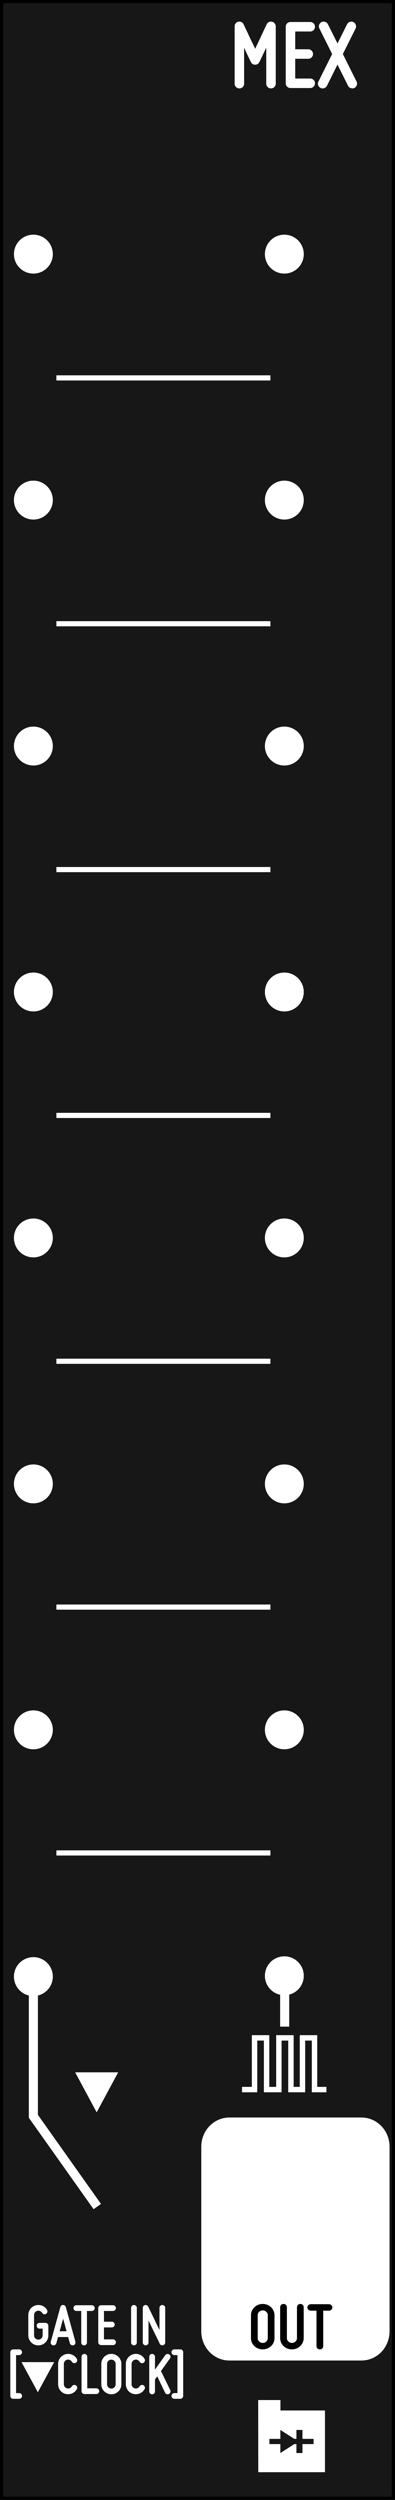 <?xml version="1.0" encoding="UTF-8" standalone="no"?>
<svg
   xmlns:dc="http://purl.org/dc/elements/1.1/"
   xmlns:cc="http://creativecommons.org/ns#"
   xmlns:rdf="http://www.w3.org/1999/02/22-rdf-syntax-ns#"
   xmlns:svg="http://www.w3.org/2000/svg"
   xmlns="http://www.w3.org/2000/svg"
   xmlns:sodipodi="http://sodipodi.sourceforge.net/DTD/sodipodi-0.dtd"
   xmlns:inkscape="http://www.inkscape.org/namespaces/inkscape"
   width="20.32mm"
   height="128.5mm"
   viewBox="0 0 20.32 128.5"
   version="1.1"
   id="svg4264"
   inkscape:version="1.0.2-2 (e86c870879, 2021-01-15)"
   sodipodi:docname="Mex.svg">
  <rect x="0" y="0" width="20.32" height="128.5" fill="#808080" stroke="none"/>
  <defs
     id="defs4258" />
  <sodipodi:namedview
     id="base"
     pagecolor="#ffffff"
     bordercolor="#666666"
     borderopacity="1.0"
     inkscape:pageopacity="0.0"
     inkscape:pageshadow="2"
     inkscape:zoom="1.4"
     inkscape:cx="40.526586"
     inkscape:cy="277.91307"
     inkscape:document-units="mm"
     inkscape:current-layer="layer1"
     inkscape:document-rotation="0"
     showgrid="false"
     inkscape:window-width="2560"
     inkscape:window-height="1361"
     inkscape:window-x="-9"
     inkscape:window-y="-9"
     inkscape:window-maximized="1" />
  <g
     inkscape:label="background"
     inkscape:groupmode="layer"
     id="layer1"
     style="display:inline">
    <path
       sodipodi:nodetypes="ccccccccsssccccssscccccsssccccssscc"
       inkscape:export-ydpi="600"
       inkscape:export-xdpi="600"
       inkscape:export-filename="/home/befaco/Escritorio/tretwetwety"
       inkscape:connector-curvature="0"
       id="path31470"
       d="M 0.082,0.082 V 128.418 H 19.919 V 0.082 Z m 6.477,1.456 h 1.832 v 0.009 c 0.008,-2.8e-4 0.016,0 0.024,0 0.532,0 0.963,0.651 0.963,1.447 0,0.796 -0.431,1.438 -0.963,1.438 h -0.024 v 0.009 H 6.559 v -0.009 h -0.024 c -0.532,0 -0.963,-0.642 -0.963,-1.438 0,-0.796 0.431,-1.447 0.963,-1.447 0.008,0 0.015,-2.8e-4 0.024,0 z m -0.005,122.523 h 1.832 v 0.009 c 0.008,-2.6e-4 0.016,0 0.024,0 0.532,0 0.963,0.651 0.963,1.447 0,0.796 -0.431,1.438 -0.963,1.438 h -0.024 v 0.009 H 6.554 v -0.009 h -0.024 c -0.532,0 -0.963,-0.642 -0.963,-1.438 0,-0.796 0.431,-1.447 0.963,-1.447 0.008,0 0.015,-2.6e-4 0.024,0 z"
       style="display:inline;fill:#000000;fill-opacity:1;stroke:#000000;stroke-width:0.163;stroke-miterlimit:4;stroke-dasharray:none;stroke-opacity:1" />
    <path
       sodipodi:nodetypes="ccccc"
       inkscape:export-ydpi="600"
       inkscape:export-xdpi="600"
       inkscape:export-filename="/home/befaco/Escritorio/tretwetwety"
       inkscape:connector-curvature="0"
       id="path31470-3"
       d="M 0.082,0.082 V 128.418 H 20.238 V 0.082 Z"
       style="display:inline;fill:#171717;fill-opacity:1;stroke:#000000;stroke-width:0.165;stroke-miterlimit:4;stroke-dasharray:none;stroke-opacity:1" />
    <path
       inkscape:transform-center-y="0.97046852"
       inkscape:export-ydpi="100"
       inkscape:export-xdpi="100"
       inkscape:export-filename="/home/diego/Desktop/muxlizer"
       transform="matrix(0,-0.725,-0.676,0,63.955,282.203)"
       inkscape:randomized="0"
       inkscape:rounded="0"
       inkscape:flatsided="true"
       sodipodi:arg2="4.1887902"
       sodipodi:arg1="3.1415927"
       sodipodi:r2="0.75583667"
       sodipodi:r1="1.5116733"
       sodipodi:cy="87.252441"
       sodipodi:cx="241.375"
       sodipodi:sides="3"
       id="path2054"
       style="display:inline;fill:#ffffff;fill-opacity:1;stroke:#ffffff;stroke-width:0.378;stroke-linecap:square;stroke-miterlimit:4;stroke-dasharray:none;stroke-dashoffset:0;stroke-opacity:1;enable-background:new"
       sodipodi:type="star"
       d="m 239.863,87.252 2.268,-1.309 0,2.618 z" />
    <path
       style="display:inline;fill:none;stroke:#ffffff;stroke-width:0.467;stroke-linecap:butt;stroke-linejoin:miter;stroke-miterlimit:4;stroke-dasharray:none;stroke-opacity:1"
       d="m 1.717,101.591 -2.2e-4,7.191 3.288,4.638"
       id="path31526"
       sodipodi:nodetypes="ccc" />
    <ellipse
       style="display:inline;fill:#ffffff;fill-opacity:1;stroke:none;stroke-width:0.113;stroke-linecap:round;stroke-miterlimit:4;stroke-dasharray:none;stroke-dashoffset:0;stroke-opacity:1;paint-order:fill markers stroke"
       id="ellipse31894"
       cx="1.717"
       cy="25.706"
       rx="1"
       ry="1" />
    <ellipse
       style="display:inline;fill:#ffffff;fill-opacity:1;stroke:none;stroke-width:0.113;stroke-linecap:round;stroke-miterlimit:4;stroke-dasharray:none;stroke-dashoffset:0;stroke-opacity:1;paint-order:fill markers stroke"
       id="ellipse31896"
       cx="1.717"
       cy="13.063"
       rx="1"
       ry="1" />
    <ellipse
       style="display:inline;fill:#ffffff;fill-opacity:1;stroke:none;stroke-width:0.113;stroke-linecap:round;stroke-miterlimit:4;stroke-dasharray:none;stroke-dashoffset:0;stroke-opacity:1;paint-order:fill markers stroke"
       id="ellipse31898"
       cx="1.717"
       cy="50.99"
       rx="1"
       ry="1" />
    <ellipse
       style="display:inline;fill:#ffffff;fill-opacity:1;stroke:none;stroke-width:0.113;stroke-linecap:round;stroke-miterlimit:4;stroke-dasharray:none;stroke-dashoffset:0;stroke-opacity:1;paint-order:fill markers stroke"
       id="ellipse31900"
       cx="1.717"
       cy="38.348"
       rx="1"
       ry="1" />
    <ellipse
       style="display:inline;fill:#ffffff;fill-opacity:1;stroke:none;stroke-width:0.113;stroke-linecap:round;stroke-miterlimit:4;stroke-dasharray:none;stroke-dashoffset:0;stroke-opacity:1;paint-order:fill markers stroke"
       id="ellipse31902"
       cx="1.717"
       cy="76.274"
       rx="1"
       ry="1" />
    <ellipse
       style="display:inline;fill:#ffffff;fill-opacity:1;stroke:none;stroke-width:0.113;stroke-linecap:round;stroke-miterlimit:4;stroke-dasharray:none;stroke-dashoffset:0;stroke-opacity:1;paint-order:fill markers stroke"
       id="ellipse31904"
       cx="1.717"
       cy="63.632"
       rx="1"
       ry="1" />
    <ellipse
       style="display:inline;fill:#ffffff;fill-opacity:1;stroke:none;stroke-width:0.113;stroke-linecap:round;stroke-miterlimit:4;stroke-dasharray:none;stroke-dashoffset:0;stroke-opacity:1;paint-order:fill markers stroke"
       id="ellipse31906"
       cx="1.717"
       cy="101.6"
       rx="1"
       ry="1" />
    <ellipse
       style="display:inline;fill:#ffffff;fill-opacity:1;stroke:none;stroke-width:0.113;stroke-linecap:round;stroke-miterlimit:4;stroke-dasharray:none;stroke-dashoffset:0;stroke-opacity:1;paint-order:fill markers stroke"
       id="ellipse31908"
       cx="1.717"
       cy="88.916"
       rx="1"
       ry="1" />
    <path
       inkscape:transform-center-y="0.67275822"
       inkscape:export-ydpi="100"
       inkscape:export-xdpi="100"
       inkscape:export-filename="/home/diego/Desktop/muxlizer"
       transform="matrix(0,-0.502,-0.472,0,43.13,243.103)"
       inkscape:randomized="0"
       inkscape:rounded="0"
       inkscape:flatsided="true"
       sodipodi:arg2="4.1887902"
       sodipodi:arg1="3.1415927"
       sodipodi:r2="0.75583667"
       sodipodi:r1="1.5116733"
       sodipodi:cy="87.252441"
       sodipodi:cx="241.375"
       sodipodi:sides="3"
       id="path8699"
       style="display:inline;fill:#ffffff;fill-opacity:1;stroke:#ffffff;stroke-width:0.543;stroke-linecap:square;stroke-miterlimit:4;stroke-dasharray:none;stroke-dashoffset:0;stroke-opacity:1;enable-background:new"
       sodipodi:type="star"
       d="m 239.863,87.252 2.268,-1.309 0,2.618 z" />
    <ellipse
       style="display:inline;fill:#ffffff;fill-opacity:1;stroke:none;stroke-width:0.113;stroke-linecap:round;stroke-miterlimit:4;stroke-dasharray:none;stroke-dashoffset:0;stroke-opacity:1;paint-order:fill markers stroke"
       id="ellipse31910"
       cx="14.627"
       cy="25.706"
       rx="1"
       ry="1" />
    <ellipse
       style="display:inline;fill:#ffffff;fill-opacity:1;stroke:none;stroke-width:0.113;stroke-linecap:round;stroke-miterlimit:4;stroke-dasharray:none;stroke-dashoffset:0;stroke-opacity:1;paint-order:fill markers stroke"
       id="ellipse31912"
       cx="14.627"
       cy="13.063"
       rx="1"
       ry="1" />
    <ellipse
       style="display:inline;fill:#ffffff;fill-opacity:1;stroke:none;stroke-width:0.113;stroke-linecap:round;stroke-miterlimit:4;stroke-dasharray:none;stroke-dashoffset:0;stroke-opacity:1;paint-order:fill markers stroke"
       id="ellipse31916"
       cx="14.627"
       cy="50.99"
       rx="1"
       ry="1" />
    <ellipse
       style="display:inline;fill:#ffffff;fill-opacity:1;stroke:none;stroke-width:0.113;stroke-linecap:round;stroke-miterlimit:4;stroke-dasharray:none;stroke-dashoffset:0;stroke-opacity:1;paint-order:fill markers stroke"
       id="ellipse31920"
       cx="14.627"
       cy="38.348"
       rx="1"
       ry="1" />
    <ellipse
       style="display:inline;fill:#ffffff;fill-opacity:1;stroke:none;stroke-width:0.113;stroke-linecap:round;stroke-miterlimit:4;stroke-dasharray:none;stroke-dashoffset:0;stroke-opacity:1;paint-order:fill markers stroke"
       id="ellipse31924"
       cx="14.627"
       cy="76.274"
       rx="1"
       ry="1" />
    <ellipse
       style="display:inline;fill:#ffffff;fill-opacity:1;stroke:none;stroke-width:0.113;stroke-linecap:round;stroke-miterlimit:4;stroke-dasharray:none;stroke-dashoffset:0;stroke-opacity:1;paint-order:fill markers stroke"
       id="ellipse31928"
       cx="14.627"
       cy="63.632"
       rx="1"
       ry="1" />
    <ellipse
       style="display:inline;fill:#ffffff;fill-opacity:1;stroke:none;stroke-width:0.113;stroke-linecap:round;stroke-miterlimit:4;stroke-dasharray:none;stroke-dashoffset:0;stroke-opacity:1;paint-order:fill markers stroke"
       id="ellipse31930"
       cx="14.627"
       cy="101.558"
       rx="1"
       ry="1" />
    <ellipse
       style="display:inline;fill:#ffffff;fill-opacity:1;stroke:none;stroke-width:0.113;stroke-linecap:round;stroke-miterlimit:4;stroke-dasharray:none;stroke-dashoffset:0;stroke-opacity:1;paint-order:fill markers stroke"
       id="ellipse31934"
       cx="14.627"
       cy="88.916"
       rx="1"
       ry="1" />
    <path
       style="display:inline;fill:none;stroke:#ffffff;stroke-width:0.467;stroke-linecap:butt;stroke-linejoin:miter;stroke-miterlimit:4;stroke-dasharray:none;stroke-opacity:1"
       d="m 14.645,101.591 -2.2e-4,2.58"
       id="path31940"
       sodipodi:nodetypes="cc" />
    <g
       aria-label="MEX"
       id="text31492"
       style="font-style:normal;font-variant:normal;font-weight:bold;font-stretch:condensed;line-height:0%;font-family:Miso;-inkscape-font-specification:'Miso Bold Condensed';letter-spacing:-0.014px;word-spacing:0px;display:inline;fill:#ffffff;fill-opacity:1;stroke:none;stroke-width:0.282;enable-background:new"
       inkscape:transform-center-x="0.53338096"
       inkscape:transform-center-y="12.800067">
      <path
         d="m 12.315,4.545 q -0.102,0 -0.173,-0.071 -0.071,-0.071 -0.071,-0.173 V 1.354 q 0,-0.086 0.051,-0.152 0.051,-0.066 0.137,-0.086 0.086,-0.02 0.163,0.02 0.076,0.036 0.112,0.117 0.102,0.224 0.208,0.442 0.086,0.193 0.193,0.411 0.107,0.213 0.193,0.401 0.086,-0.188 0.188,-0.401 0.107,-0.218 0.193,-0.411 0.102,-0.218 0.208,-0.442 0.041,-0.081 0.112,-0.117 0.076,-0.041 0.163,-0.02 0.086,0.02 0.137,0.086 0.056,0.066 0.056,0.152 v 2.946 q 0,0.102 -0.071,0.173 -0.071,0.071 -0.173,0.071 -0.102,0 -0.173,-0.071 -0.071,-0.071 -0.071,-0.173 v -1.854 q -0.066,0.137 -0.127,0.269 -0.061,0.132 -0.112,0.234 -0.056,0.122 -0.112,0.234 -0.03,0.066 -0.091,0.107 -0.056,0.036 -0.127,0.036 -0.157,0 -0.224,-0.142 -0.056,-0.112 -0.112,-0.234 -0.051,-0.102 -0.112,-0.234 -0.061,-0.132 -0.122,-0.269 v 1.854 q 0,0.102 -0.071,0.173 -0.071,0.071 -0.173,0.071 z"
         style="font-size:5.08px;line-height:1.25;fill:#ffffff;fill-opacity:1;stroke-width:0.282"
         id="path6808" />
      <path
         d="m 14.699,1.375 q 0,-0.102 0.071,-0.173 0.071,-0.071 0.173,-0.071 h 1.016 q 0.102,0 0.173,0.071 0.071,0.071 0.071,0.173 0,0.102 -0.071,0.173 -0.071,0.071 -0.173,0.071 h -0.772 v 0.914 h 0.671 q 0.102,0 0.173,0.071 0.071,0.071 0.071,0.173 0,0.102 -0.071,0.173 -0.071,0.071 -0.173,0.071 h -0.671 v 1.016 h 0.772 q 0.102,0 0.173,0.071 0.071,0.071 0.071,0.173 0,0.102 -0.071,0.173 -0.071,0.071 -0.173,0.071 h -1.016 q -0.102,0 -0.173,-0.071 -0.071,-0.071 -0.071,-0.173 z"
         style="font-size:5.08px;line-height:1.25;fill:#ffffff;fill-opacity:1;stroke-width:0.282"
         id="path6810" />
      <path
         d="m 16.488,4.519 q -0.086,-0.046 -0.122,-0.142 -0.03,-0.097 0.015,-0.183 L 17.087,2.777 16.432,1.466 q -0.046,-0.091 -0.015,-0.188 0.036,-0.097 0.122,-0.142 0.091,-0.046 0.188,-0.01 0.097,0.03 0.142,0.122 l 0.493,0.986 0.493,-0.986 q 0.046,-0.091 0.142,-0.122 0.097,-0.036 0.183,0.01 0.091,0.046 0.122,0.142 0.036,0.097 -0.01,0.188 l -0.655,1.311 0.706,1.417 q 0.046,0.086 0.01,0.183 -0.03,0.097 -0.122,0.142 -0.086,0.046 -0.183,0.01 -0.097,-0.03 -0.142,-0.117 L 17.361,3.32 16.818,4.413 q -0.046,0.086 -0.142,0.117 -0.097,0.036 -0.188,-0.01 z"
         style="font-size:5.08px;line-height:1.25;fill:#ffffff;fill-opacity:1;stroke-width:0.282"
         id="path6812" />
    </g>
    <path
       style="display:inline;fill:none;fill-rule:evenodd;stroke:#ffffff;stroke-width:0.278;stroke-linecap:butt;stroke-linejoin:miter;stroke-miterlimit:4;stroke-dasharray:none;stroke-opacity:1"
       d="m 16.793,107.408 h -0.613 v -2.658 h -0.62 v 2.658 h -0.593 v -2.658 h -0.621 v 2.658 h -0.632 v -2.658 h -0.619 v 2.658 h -0.644"
       id="path31528"
       inkscape:connector-curvature="0"
       sodipodi:nodetypes="cccccccccccccc"
       inkscape:export-filename="/home/diego/Desktop/muxlizer"
       inkscape:export-xdpi="100"
       inkscape:export-ydpi="100" />
    <path
       style="display:inline;fill:#ffffff;stroke-width:0.282"
       inkscape:connector-curvature="0"
       d="m 14.427,123.902 v -0.536 h -1.145 l 0.005,3.709 h 3.43 v -3.173 h -2.291 z m 1.704,1.728 h -0.572 v 0.46 h -0.31 v -0.46 h -0.109 l -0.718,0.46 v -0.46 h -0.563 v -0.268 h 0.563 v -0.46 l 0.718,0.46 h 0.109 v -0.46 h 0.31 v 0.46 h 0.572 z"
       id="path31472"
       inkscape:export-filename="/home/befaco/Escritorio/tretwetwety"
       inkscape:export-xdpi="600"
       inkscape:export-ydpi="600" />
    <g
       id="g31484"
       style="display:inline;stroke-width:1.009"
       transform="matrix(0.983,0,0,1,-78.597,-172.176)">
      <g
         style="display:inline;opacity:1;stroke:none;stroke-width:0.989"
         transform="matrix(1,0,0,1.041,-232.648,-4.135)"
         id="g31478">
        <g
           id="g31476"
           transform="matrix(0.281,0,0,0.265,102.171,15.428)"
           style="display:inline;stroke:none;stroke-width:0.989">
          <path
             sodipodi:nodetypes="sssssssss"
             inkscape:connector-curvature="0"
             id="path31474"
             d="m 791.598,975.454 h 24.587 c 2.902,0 5.238,2.432 5.238,5.453 v 34.374 c 0,3.021 -2.336,5.453 -5.238,5.453 h -24.587 c -2.902,0 -5.238,-2.432 -5.238,-5.453 v -34.374 c 0,-3.021 2.336,-5.453 5.238,-5.453 z"
             style="display:inline;opacity:1;fill:#ffffff;fill-opacity:1;stroke:none;stroke-width:0.215;stroke-linecap:round;stroke-miterlimit:4;stroke-dasharray:none;stroke-dashoffset:0;stroke-opacity:1" />
        </g>
      </g>
      <g
         aria-label="OUT"
         transform="scale(1.03,0.971)"
         id="text31482"
         style="font-style:normal;font-variant:normal;font-weight:bold;font-stretch:condensed;line-height:0%;font-family:Miso;-inkscape-font-specification:'Miso Bold Condensed';letter-spacing:-0.012px;word-spacing:0px;display:inline;opacity:1;fill:#000000;fill-opacity:1;stroke:none;stroke-width:0.232;enable-background:new">
        <path
           d="m 90.977,301.687 q -0.125,0 -0.235,-0.046 -0.107,-0.046 -0.189,-0.128 -0.082,-0.082 -0.128,-0.189 -0.046,-0.11 -0.046,-0.235 v -1.21 q 0,-0.125 0.046,-0.231 0.046,-0.11 0.128,-0.192 0.082,-0.082 0.189,-0.128 0.11,-0.046 0.235,-0.046 0.125,0 0.231,0.046 0.11,0.046 0.192,0.128 0.082,0.082 0.128,0.192 0.046,0.107 0.046,0.231 v 1.21 q 0,0.125 -0.046,0.235 -0.046,0.107 -0.128,0.189 -0.082,0.082 -0.192,0.128 -0.107,0.046 -0.231,0.046 z m 0,-2.064 q -0.107,0 -0.181,0.075 -0.075,0.075 -0.075,0.181 v 1.21 q 0,0.107 0.075,0.181 0.075,0.075 0.181,0.075 0.107,0 0.181,-0.075 0.075,-0.075 0.075,-0.181 v -1.21 q 0,-0.107 -0.075,-0.181 -0.075,-0.075 -0.181,-0.075 z"
           style="font-size:3.558px;line-height:1.25;fill:#000000;fill-opacity:1;stroke-width:0.232"
           id="path6773" />
        <path
           d="m 92.204,301.089 q 0,0.107 0.075,0.181 0.075,0.075 0.181,0.075 0.103,0 0.178,-0.075 0.078,-0.075 0.078,-0.181 v -1.637 q 0,-0.071 0.05,-0.121 0.05,-0.05 0.121,-0.05 0.071,0 0.121,0.05 0.05,0.05 0.05,0.121 v 1.637 q 0,0.125 -0.05,0.235 -0.046,0.107 -0.128,0.189 -0.078,0.082 -0.189,0.128 -0.11,0.046 -0.231,0.046 -0.125,0 -0.235,-0.046 -0.107,-0.046 -0.189,-0.128 -0.082,-0.082 -0.128,-0.189 -0.046,-0.11 -0.046,-0.235 v -1.637 q 0,-0.071 0.05,-0.121 0.05,-0.05 0.121,-0.05 0.071,0 0.121,0.05 0.05,0.05 0.05,0.121 v 1.637 z"
           style="font-size:3.558px;line-height:1.25;fill:#000000;fill-opacity:1;stroke-width:0.232"
           id="path6775" />
        <path
           d="m 94.342,299.296 q 0.071,0 0.121,0.05 0.05,0.05 0.05,0.121 0,0.071 -0.05,0.121 -0.05,0.05 -0.121,0.05 h -0.292 v 1.879 q 0,0.071 -0.05,0.121 -0.05,0.05 -0.121,0.05 -0.071,0 -0.121,-0.05 -0.05,-0.05 -0.05,-0.121 V 299.637 H 93.417 q -0.071,0 -0.121,-0.05 -0.05,-0.05 -0.05,-0.121 0,-0.071 0.05,-0.121 0.05,-0.05 0.121,-0.05 z"
           style="font-size:3.558px;line-height:1.25;fill:#000000;fill-opacity:1;stroke-width:0.232"
           id="path6777" />
      </g>
    </g>
    <path
       style="display:inline;fill:none;stroke:#ffffff;stroke-width:0.265;stroke-linecap:butt;stroke-linejoin:miter;stroke-miterlimit:4;stroke-dasharray:none;stroke-dashoffset:0;stroke-opacity:1"
       d="M 2.901,19.425 H 13.911"
       id="path31980" />
    <path
       style="display:inline;fill:none;stroke:#ffffff;stroke-width:0.265;stroke-linecap:butt;stroke-linejoin:miter;stroke-miterlimit:4;stroke-dasharray:none;stroke-dashoffset:0;stroke-opacity:1"
       d="M 2.901,32.061 H 13.911"
       id="path31982" />
    <path
       style="display:inline;fill:none;stroke:#ffffff;stroke-width:0.265;stroke-linecap:butt;stroke-linejoin:miter;stroke-miterlimit:4;stroke-dasharray:none;stroke-dashoffset:0;stroke-opacity:1"
       d="M 2.901,44.698 H 13.911"
       id="path31984" />
    <path
       style="display:inline;fill:none;stroke:#ffffff;stroke-width:0.265;stroke-linecap:butt;stroke-linejoin:miter;stroke-miterlimit:4;stroke-dasharray:none;stroke-dashoffset:0;stroke-opacity:1"
       d="M 2.901,57.334 H 13.911"
       id="path31986" />
    <path
       style="display:inline;fill:none;stroke:#ffffff;stroke-width:0.265;stroke-linecap:butt;stroke-linejoin:miter;stroke-miterlimit:4;stroke-dasharray:none;stroke-dashoffset:0;stroke-opacity:1"
       d="M 2.901,69.971 H 13.911"
       id="path31988" />
    <path
       style="display:inline;fill:none;stroke:#ffffff;stroke-width:0.265;stroke-linecap:butt;stroke-linejoin:miter;stroke-miterlimit:4;stroke-dasharray:none;stroke-dashoffset:0;stroke-opacity:1"
       d="M 2.901,82.607 H 13.911"
       id="path31990" />
    <path
       style="display:inline;fill:none;stroke:#ffffff;stroke-width:0.265;stroke-linecap:butt;stroke-linejoin:miter;stroke-miterlimit:4;stroke-dasharray:none;stroke-dashoffset:0;stroke-opacity:1"
       d="M 2.901,95.244 H 13.911"
       id="path31992" />
    <g
       aria-label="GATE IN"
       id="text31488"
       style="font-style:normal;font-variant:normal;font-weight:bold;font-stretch:condensed;line-height:0%;font-family:Miso;-inkscape-font-specification:'Miso Bold Condensed';letter-spacing:-0.014px;word-spacing:0px;display:inline;fill:#ffffff;fill-opacity:1;stroke:none;stroke-width:0.282;enable-background:new"
       inkscape:transform-center-x="0.53337456"
       inkscape:transform-center-y="12.799991">
      <path
         d="m 2.34,119.401 q 0.061,0 0.104,0.043 0.043,0.043 0.043,0.104 v 0.491 q 0,0.107 -0.04,0.203 -0.04,0.092 -0.11,0.163 -0.071,0.071 -0.166,0.11 -0.092,0.04 -0.199,0.04 -0.107,0 -0.203,-0.04 -0.092,-0.04 -0.163,-0.11 -0.068,-0.071 -0.11,-0.163 -0.04,-0.095 -0.04,-0.203 v -1.044 q 0,-0.086 0.028,-0.166 0.028,-0.083 0.077,-0.147 0.052,-0.068 0.123,-0.114 0.071,-0.049 0.157,-0.071 0.083,-0.021 0.169,-0.015 0.086,0.003 0.163,0.037 0.077,0.031 0.141,0.086 0.064,0.055 0.107,0.132 0.031,0.052 0.012,0.11 -0.015,0.058 -0.068,0.092 -0.052,0.031 -0.11,0.015 -0.058,-0.018 -0.089,-0.071 -0.04,-0.065 -0.11,-0.092 -0.068,-0.031 -0.138,-0.009 -0.074,0.018 -0.12,0.08 -0.046,0.058 -0.046,0.132 v 1.044 q 0,0.092 0.064,0.157 0.068,0.065 0.157,0.065 0.092,0 0.157,-0.065 0.064,-0.064 0.064,-0.157 v -0.344 H 2.034 q -0.061,0 -0.104,-0.043 -0.043,-0.043 -0.043,-0.104 0,-0.061 0.043,-0.104 0.043,-0.043 0.104,-0.043 h 0.307 z"
         style="font-size:3.069px;line-height:1.25;fill:#ffffff;fill-opacity:1;stroke-width:0.282"
         id="path6795" />
      <path
         d="m 3.879,120.368 q 0.015,0.061 -0.015,0.114 -0.028,0.052 -0.086,0.068 -0.061,0.015 -0.114,-0.015 -0.052,-0.028 -0.068,-0.086 -0.012,-0.037 -0.025,-0.089 -0.012,-0.043 -0.031,-0.101 -0.015,-0.061 -0.034,-0.132 H 2.986 q -0.021,0.071 -0.037,0.132 -0.015,0.058 -0.028,0.101 -0.012,0.052 -0.025,0.089 -0.015,0.058 -0.068,0.086 -0.052,0.031 -0.114,0.015 -0.058,-0.015 -0.089,-0.068 -0.028,-0.052 -0.012,-0.114 l 0.491,-1.78 q 0.012,-0.049 0.049,-0.077 0.04,-0.031 0.092,-0.031 0.052,0 0.089,0.031 0.04,0.028 0.052,0.077 z m -0.454,-0.537 q -0.043,-0.16 -0.089,-0.328 -0.046,-0.169 -0.089,-0.319 -0.043,0.15 -0.089,0.319 -0.046,0.169 -0.089,0.328 z"
         style="font-size:3.069px;line-height:1.25;fill:#ffffff;fill-opacity:1;stroke-width:0.282"
         id="path6797" />
      <path
         d="m 4.724,118.493 q 0.061,0 0.104,0.043 0.043,0.043 0.043,0.104 0,0.061 -0.043,0.104 -0.043,0.043 -0.104,0.043 H 4.473 v 1.621 q 0,0.061 -0.043,0.104 -0.043,0.043 -0.104,0.043 -0.061,0 -0.104,-0.043 -0.043,-0.043 -0.043,-0.104 v -1.621 H 3.926 q -0.061,0 -0.104,-0.043 -0.043,-0.043 -0.043,-0.104 0,-0.061 0.043,-0.104 0.043,-0.043 0.104,-0.043 z"
         style="font-size:3.069px;line-height:1.25;fill:#ffffff;fill-opacity:1;stroke-width:0.282"
         id="path6799" />
      <path
         d="m 5.054,118.64 q 0,-0.061 0.043,-0.104 0.043,-0.043 0.104,-0.043 h 0.614 q 0.061,0 0.104,0.043 0.043,0.043 0.043,0.104 0,0.061 -0.043,0.104 -0.043,0.043 -0.104,0.043 H 5.348 v 0.552 h 0.405 q 0.061,0 0.104,0.043 0.043,0.043 0.043,0.104 0,0.061 -0.043,0.104 -0.043,0.043 -0.104,0.043 H 5.348 v 0.614 h 0.467 q 0.061,0 0.104,0.043 0.043,0.043 0.043,0.104 0,0.061 -0.043,0.104 -0.043,0.043 -0.104,0.043 h -0.614 q -0.061,0 -0.104,-0.043 -0.043,-0.043 -0.043,-0.104 v -1.756 z"
         style="font-size:3.069px;line-height:1.25;fill:#ffffff;fill-opacity:1;stroke-width:0.282"
         id="path6801" />
      <path
         d="m 6.891,120.555 q -0.061,0 -0.104,-0.043 -0.043,-0.043 -0.043,-0.104 v -1.78 q 0,-0.061 0.043,-0.104 0.043,-0.043 0.104,-0.043 0.061,0 0.104,0.043 0.043,0.043 0.043,0.104 v 1.78 q 0,0.061 -0.043,0.104 -0.043,0.043 -0.104,0.043 z"
         style="font-size:3.069px;line-height:1.25;fill:#ffffff;fill-opacity:1;stroke-width:0.282"
         id="path6803" />
      <path
         d="m 8.384,120.552 q -0.052,0.012 -0.098,-0.012 -0.046,-0.021 -0.068,-0.068 -0.092,-0.196 -0.193,-0.402 -0.086,-0.175 -0.19,-0.387 -0.101,-0.212 -0.196,-0.411 v 1.136 q 0,0.061 -0.043,0.104 -0.043,0.043 -0.104,0.043 -0.061,0 -0.104,-0.043 -0.043,-0.043 -0.043,-0.104 v -1.78 q 0,-0.052 0.031,-0.092 0.031,-0.04 0.083,-0.052 0.052,-0.012 0.095,0.012 0.046,0.021 0.071,0.068 0.092,0.196 0.193,0.402 0.086,0.175 0.187,0.387 0.101,0.212 0.199,0.411 v -1.136 q 0,-0.061 0.043,-0.104 0.043,-0.043 0.104,-0.043 0.061,0 0.104,0.043 0.043,0.043 0.043,0.104 v 1.78 q 0,0.052 -0.034,0.092 -0.031,0.04 -0.08,0.052 z"
         style="font-size:3.069px;line-height:1.25;fill:#ffffff;fill-opacity:1;stroke-width:0.282"
         id="path6805" />
    </g>
    <g
       aria-label="[   CLOCK]"
       id="text31944"
       style="font-style:normal;font-variant:normal;font-weight:bold;font-stretch:condensed;line-height:0%;font-family:Miso;-inkscape-font-specification:'Miso Bold Condensed';letter-spacing:-0.014px;word-spacing:0px;display:inline;fill:#ffffff;fill-opacity:1;stroke:none;stroke-width:0.282;enable-background:new"
       inkscape:transform-center-x="0.53337456"
       inkscape:transform-center-y="12.799991">
      <path
         d="m 0.678,123.303 q -0.061,0 -0.104,-0.043 -0.043,-0.043 -0.043,-0.104 v -2.247 q 0,-0.061 0.043,-0.104 0.043,-0.043 0.104,-0.043 h 0.307 q 0.061,0 0.104,0.043 0.043,0.043 0.043,0.104 0,0.061 -0.043,0.104 -0.043,0.043 -0.104,0.043 H 0.826 v 1.952 h 0.16 q 0.061,0 0.104,0.043 0.043,0.043 0.043,0.104 0,0.061 -0.043,0.104 -0.043,0.043 -0.104,0.043 h -0.307 z"
         style="font-size:3.069px;line-height:1.25;fill:#ffffff;fill-opacity:1;stroke-width:0.282"
         id="path6780" />
      <path
         d="m 3.371,123.051 q -0.083,-0.021 -0.153,-0.068 -0.071,-0.049 -0.123,-0.114 -0.049,-0.068 -0.077,-0.147 -0.028,-0.08 -0.028,-0.169 v -1.044 q 0,-0.086 0.028,-0.166 0.028,-0.083 0.077,-0.147 0.052,-0.068 0.123,-0.114 0.071,-0.049 0.153,-0.071 0.172,-0.046 0.331,0.021 0.16,0.065 0.249,0.218 0.034,0.052 0.015,0.11 -0.015,0.058 -0.068,0.092 -0.052,0.031 -0.11,0.015 -0.058,-0.018 -0.092,-0.071 -0.037,-0.064 -0.107,-0.092 -0.068,-0.031 -0.141,-0.009 -0.071,0.018 -0.117,0.08 -0.046,0.058 -0.046,0.132 v 1.044 q 0,0.077 0.046,0.135 0.046,0.058 0.117,0.08 0.074,0.018 0.141,-0.009 0.071,-0.031 0.107,-0.095 0.034,-0.052 0.092,-0.068 0.058,-0.018 0.11,0.012 0.052,0.034 0.068,0.092 0.018,0.058 -0.015,0.11 -0.089,0.153 -0.249,0.218 -0.16,0.068 -0.331,0.021 z"
         style="font-size:3.069px;line-height:1.25;fill:#ffffff;fill-opacity:1;stroke-width:0.282"
         id="path6782" />
      <path
         d="m 4.342,123.057 q -0.061,0 -0.104,-0.043 -0.043,-0.043 -0.043,-0.104 v -1.768 q 0,-0.061 0.043,-0.104 0.043,-0.043 0.104,-0.043 0.061,0 0.104,0.043 0.043,0.043 0.043,0.104 v 1.621 h 0.467 q 0.061,0 0.104,0.043 0.043,0.043 0.043,0.104 0,0.061 -0.043,0.104 -0.043,0.043 -0.104,0.043 h -0.614 z"
         style="font-size:3.069px;line-height:1.25;fill:#ffffff;fill-opacity:1;stroke-width:0.282"
         id="path6784" />
      <path
         d="m 5.728,123.069 q -0.107,0 -0.203,-0.04 -0.092,-0.04 -0.163,-0.11 -0.071,-0.071 -0.11,-0.163 -0.04,-0.095 -0.04,-0.203 v -1.044 q 0,-0.107 0.04,-0.199 0.04,-0.095 0.11,-0.166 0.071,-0.071 0.163,-0.11 0.095,-0.04 0.203,-0.04 0.107,0 0.199,0.04 0.095,0.04 0.166,0.11 0.071,0.071 0.11,0.166 0.04,0.092 0.04,0.199 v 1.044 q 0,0.107 -0.04,0.203 -0.04,0.092 -0.11,0.163 -0.071,0.071 -0.166,0.11 -0.092,0.04 -0.199,0.04 z m 0,-1.78 q -0.092,0 -0.157,0.065 -0.064,0.065 -0.064,0.157 v 1.044 q 0,0.092 0.064,0.157 0.064,0.065 0.157,0.065 0.092,0 0.157,-0.065 0.064,-0.065 0.064,-0.157 v -1.044 q 0,-0.092 -0.064,-0.157 -0.064,-0.065 -0.157,-0.065 z"
         style="font-size:3.069px;line-height:1.25;fill:#ffffff;fill-opacity:1;stroke-width:0.282"
         id="path6786" />
      <path
         d="m 6.855,123.051 q -0.083,-0.021 -0.153,-0.068 -0.071,-0.049 -0.123,-0.114 -0.049,-0.068 -0.077,-0.147 -0.028,-0.08 -0.028,-0.169 v -1.044 q 0,-0.086 0.028,-0.166 0.028,-0.083 0.077,-0.147 0.052,-0.068 0.123,-0.114 0.071,-0.049 0.153,-0.071 0.172,-0.046 0.331,0.021 0.16,0.065 0.249,0.218 0.034,0.052 0.015,0.11 -0.015,0.058 -0.068,0.092 -0.052,0.031 -0.11,0.015 -0.058,-0.018 -0.092,-0.071 -0.037,-0.064 -0.107,-0.092 -0.068,-0.031 -0.141,-0.009 -0.071,0.018 -0.117,0.08 -0.046,0.058 -0.046,0.132 v 1.044 q 0,0.077 0.046,0.135 0.046,0.058 0.117,0.08 0.074,0.018 0.141,-0.009 0.071,-0.031 0.107,-0.095 0.034,-0.052 0.092,-0.068 0.058,-0.018 0.11,0.012 0.052,0.034 0.068,0.092 0.018,0.058 -0.015,0.11 -0.089,0.153 -0.249,0.218 -0.16,0.068 -0.331,0.021 z"
         style="font-size:3.069px;line-height:1.25;fill:#ffffff;fill-opacity:1;stroke-width:0.282"
         id="path6788" />
      <path
         d="m 8.759,122.858 q 0.025,0.055 0.003,0.114 -0.018,0.058 -0.074,0.083 -0.055,0.028 -0.114,0.006 -0.055,-0.018 -0.083,-0.074 l -0.402,-0.838 -0.117,0.16 v 0.614 q 0,0.061 -0.043,0.104 -0.043,0.043 -0.104,0.043 -0.061,0 -0.104,-0.043 -0.043,-0.043 -0.043,-0.104 v -1.78 q 0,-0.061 0.043,-0.104 0.043,-0.043 0.104,-0.043 0.061,0 0.104,0.043 0.043,0.043 0.043,0.104 v 0.66 l 0.531,-0.746 q 0.037,-0.049 0.095,-0.058 0.061,-0.009 0.11,0.025 0.052,0.034 0.061,0.095 0.009,0.058 -0.028,0.11 l -0.46,0.648 z"
         style="font-size:3.069px;line-height:1.25;fill:#ffffff;fill-opacity:1;stroke-width:0.282"
         id="path6790" />
      <path
         d="m 9.276,120.761 q 0.061,0 0.104,0.043 0.043,0.043 0.043,0.104 v 2.247 q 0,0.061 -0.043,0.104 -0.043,0.043 -0.104,0.043 h -0.307 q -0.061,0 -0.104,-0.043 -0.043,-0.043 -0.043,-0.104 0,-0.061 0.043,-0.104 0.043,-0.043 0.104,-0.043 h 0.16 v -1.952 H 8.969 q -0.061,0 -0.104,-0.043 -0.043,-0.043 -0.043,-0.104 0,-0.061 0.043,-0.104 0.043,-0.043 0.104,-0.043 h 0.307 z"
         style="font-size:3.069px;line-height:1.25;fill:#ffffff;fill-opacity:1;stroke-width:0.282"
         id="path6792" />
    </g>
  </g>
  <g
     inkscape:groupmode="layer"
     id="layer2"
     inkscape:label="components"
     style="display:none">
    <g
       style="display:inline"
       id="g8018"
       transform="matrix(-0.265,0,0,0.265,140.048,5.176)" />
    <circle
       style="display:inline;fill:#ff00ff;fill-opacity:1;stroke:none;stroke-width:0.35;stroke-linecap:round;stroke-miterlimit:4;stroke-dasharray:none;stroke-dashoffset:7.54;stroke-opacity:1;paint-order:fill markers stroke"
       id="circle31946"
       cx="17.7"
       cy="101.558"
       r="1"
       inkscape:label="led_8" />
    <circle
       style="display:inline;fill:#ff00ff;fill-opacity:1;stroke:none;stroke-width:0.35;stroke-linecap:round;stroke-miterlimit:4;stroke-dasharray:none;stroke-dashoffset:7.54;stroke-opacity:1;paint-order:fill markers stroke"
       id="circle31948"
       cx="17.7"
       cy="88.916"
       r="1"
       inkscape:label="led_7" />
    <circle
       style="display:inline;fill:#ff00ff;fill-opacity:1;stroke:none;stroke-width:0.35;stroke-linecap:round;stroke-miterlimit:4;stroke-dasharray:none;stroke-dashoffset:7.54;stroke-opacity:1;paint-order:fill markers stroke"
       id="circle31950"
       cx="17.7"
       cy="76.274"
       r="1"
       inkscape:label="led_6" />
    <circle
       style="display:inline;fill:#ff00ff;fill-opacity:1;stroke:none;stroke-width:0.35;stroke-linecap:round;stroke-miterlimit:4;stroke-dasharray:none;stroke-dashoffset:7.54;stroke-opacity:1;paint-order:fill markers stroke"
       id="circle31952"
       cx="17.7"
       cy="63.632"
       r="1"
       inkscape:label="led_5" />
    <circle
       style="display:inline;fill:#ff00ff;fill-opacity:1;stroke:none;stroke-width:0.35;stroke-linecap:round;stroke-miterlimit:4;stroke-dasharray:none;stroke-dashoffset:7.54;stroke-opacity:1;paint-order:fill markers stroke"
       id="circle31954"
       cx="17.7"
       cy="50.99"
       r="1"
       inkscape:label="led_4" />
    <circle
       style="display:inline;fill:#ff00ff;fill-opacity:1;stroke:none;stroke-width:0.35;stroke-linecap:round;stroke-miterlimit:4;stroke-dasharray:none;stroke-dashoffset:7.54;stroke-opacity:1;paint-order:fill markers stroke"
       id="circle31956"
       cx="17.7"
       cy="38.348"
       r="1"
       inkscape:label="led_3" />
    <circle
       style="display:inline;fill:#ff00ff;fill-opacity:1;stroke:none;stroke-width:0.35;stroke-linecap:round;stroke-miterlimit:4;stroke-dasharray:none;stroke-dashoffset:7.54;stroke-opacity:1;paint-order:fill markers stroke"
       id="circle31958"
       cx="17.7"
       cy="25.706"
       r="1"
       inkscape:label="led_2" />
    <circle
       style="display:inline;fill:#ff00ff;fill-opacity:1;stroke:none;stroke-width:0.35;stroke-linecap:round;stroke-miterlimit:4;stroke-dasharray:none;stroke-dashoffset:7.54;stroke-opacity:1;paint-order:fill markers stroke"
       id="circle31960"
       cx="17.7"
       cy="13.063"
       r="1"
       inkscape:label="led_1" />
    <circle
       style="fill:#ff0000;fill-opacity:1;stroke-width:0.435;stroke-linejoin:round"
       id="path6815"
       cx="8.088"
       cy="13.063"
       r="1.604"
       inkscape:label="step_1" />
    <circle
       style="display:inline;fill:#ff0000;fill-opacity:1;stroke-width:0.435;stroke-linejoin:round"
       id="path6815-1"
       cx="8.088"
       cy="25.706"
       r="1.604"
       inkscape:label="step_2" />
    <circle
       style="display:inline;fill:#ff0000;fill-opacity:1;stroke-width:0.435;stroke-linejoin:round"
       id="path6815-4"
       cx="8.088"
       cy="38.348"
       r="1.604"
       inkscape:label="step_3" />
    <circle
       style="display:inline;fill:#ff0000;fill-opacity:1;stroke-width:0.435;stroke-linejoin:round"
       id="path6815-9"
       cx="8.088"
       cy="50.99"
       r="1.604"
       inkscape:label="step_4" />
    <circle
       style="display:inline;fill:#ff0000;fill-opacity:1;stroke-width:0.435;stroke-linejoin:round"
       id="path6815-6"
       cx="8.088"
       cy="63.632"
       r="1.604"
       inkscape:label="step_5" />
    <circle
       style="display:inline;fill:#ff0000;fill-opacity:1;stroke-width:0.435;stroke-linejoin:round"
       id="path6815-91"
       cx="8.088"
       cy="76.274"
       r="1.604"
       inkscape:label="step_6" />
    <circle
       style="display:inline;fill:#ff0000;fill-opacity:1;stroke-width:0.435;stroke-linejoin:round"
       id="path6815-7"
       cx="8.088"
       cy="88.916"
       r="1.604"
       inkscape:label="step_7" />
    <circle
       style="display:inline;fill:#ff0000;fill-opacity:1;stroke-width:0.435;stroke-linejoin:round"
       id="path6815-3"
       cx="8.088"
       cy="101.559"
       r="1.604"
       inkscape:label="step_8" />
    <circle
       style="display:inline;fill:#00ff00;fill-opacity:1;stroke-width:0.435;stroke-linejoin:round"
       id="path6815-3-6"
       cx="4.978"
       cy="113.445"
       r="1.604"
       inkscape:label="gate_in" />
    <circle
       style="display:inline;fill:#0000ff;fill-opacity:1;stroke-width:0.435;stroke-linejoin:round"
       id="path6815-3-6-2"
       cx="15.014"
       cy="113.4"
       r="1.604"
       inkscape:label="out" />
  </g>
</svg>
